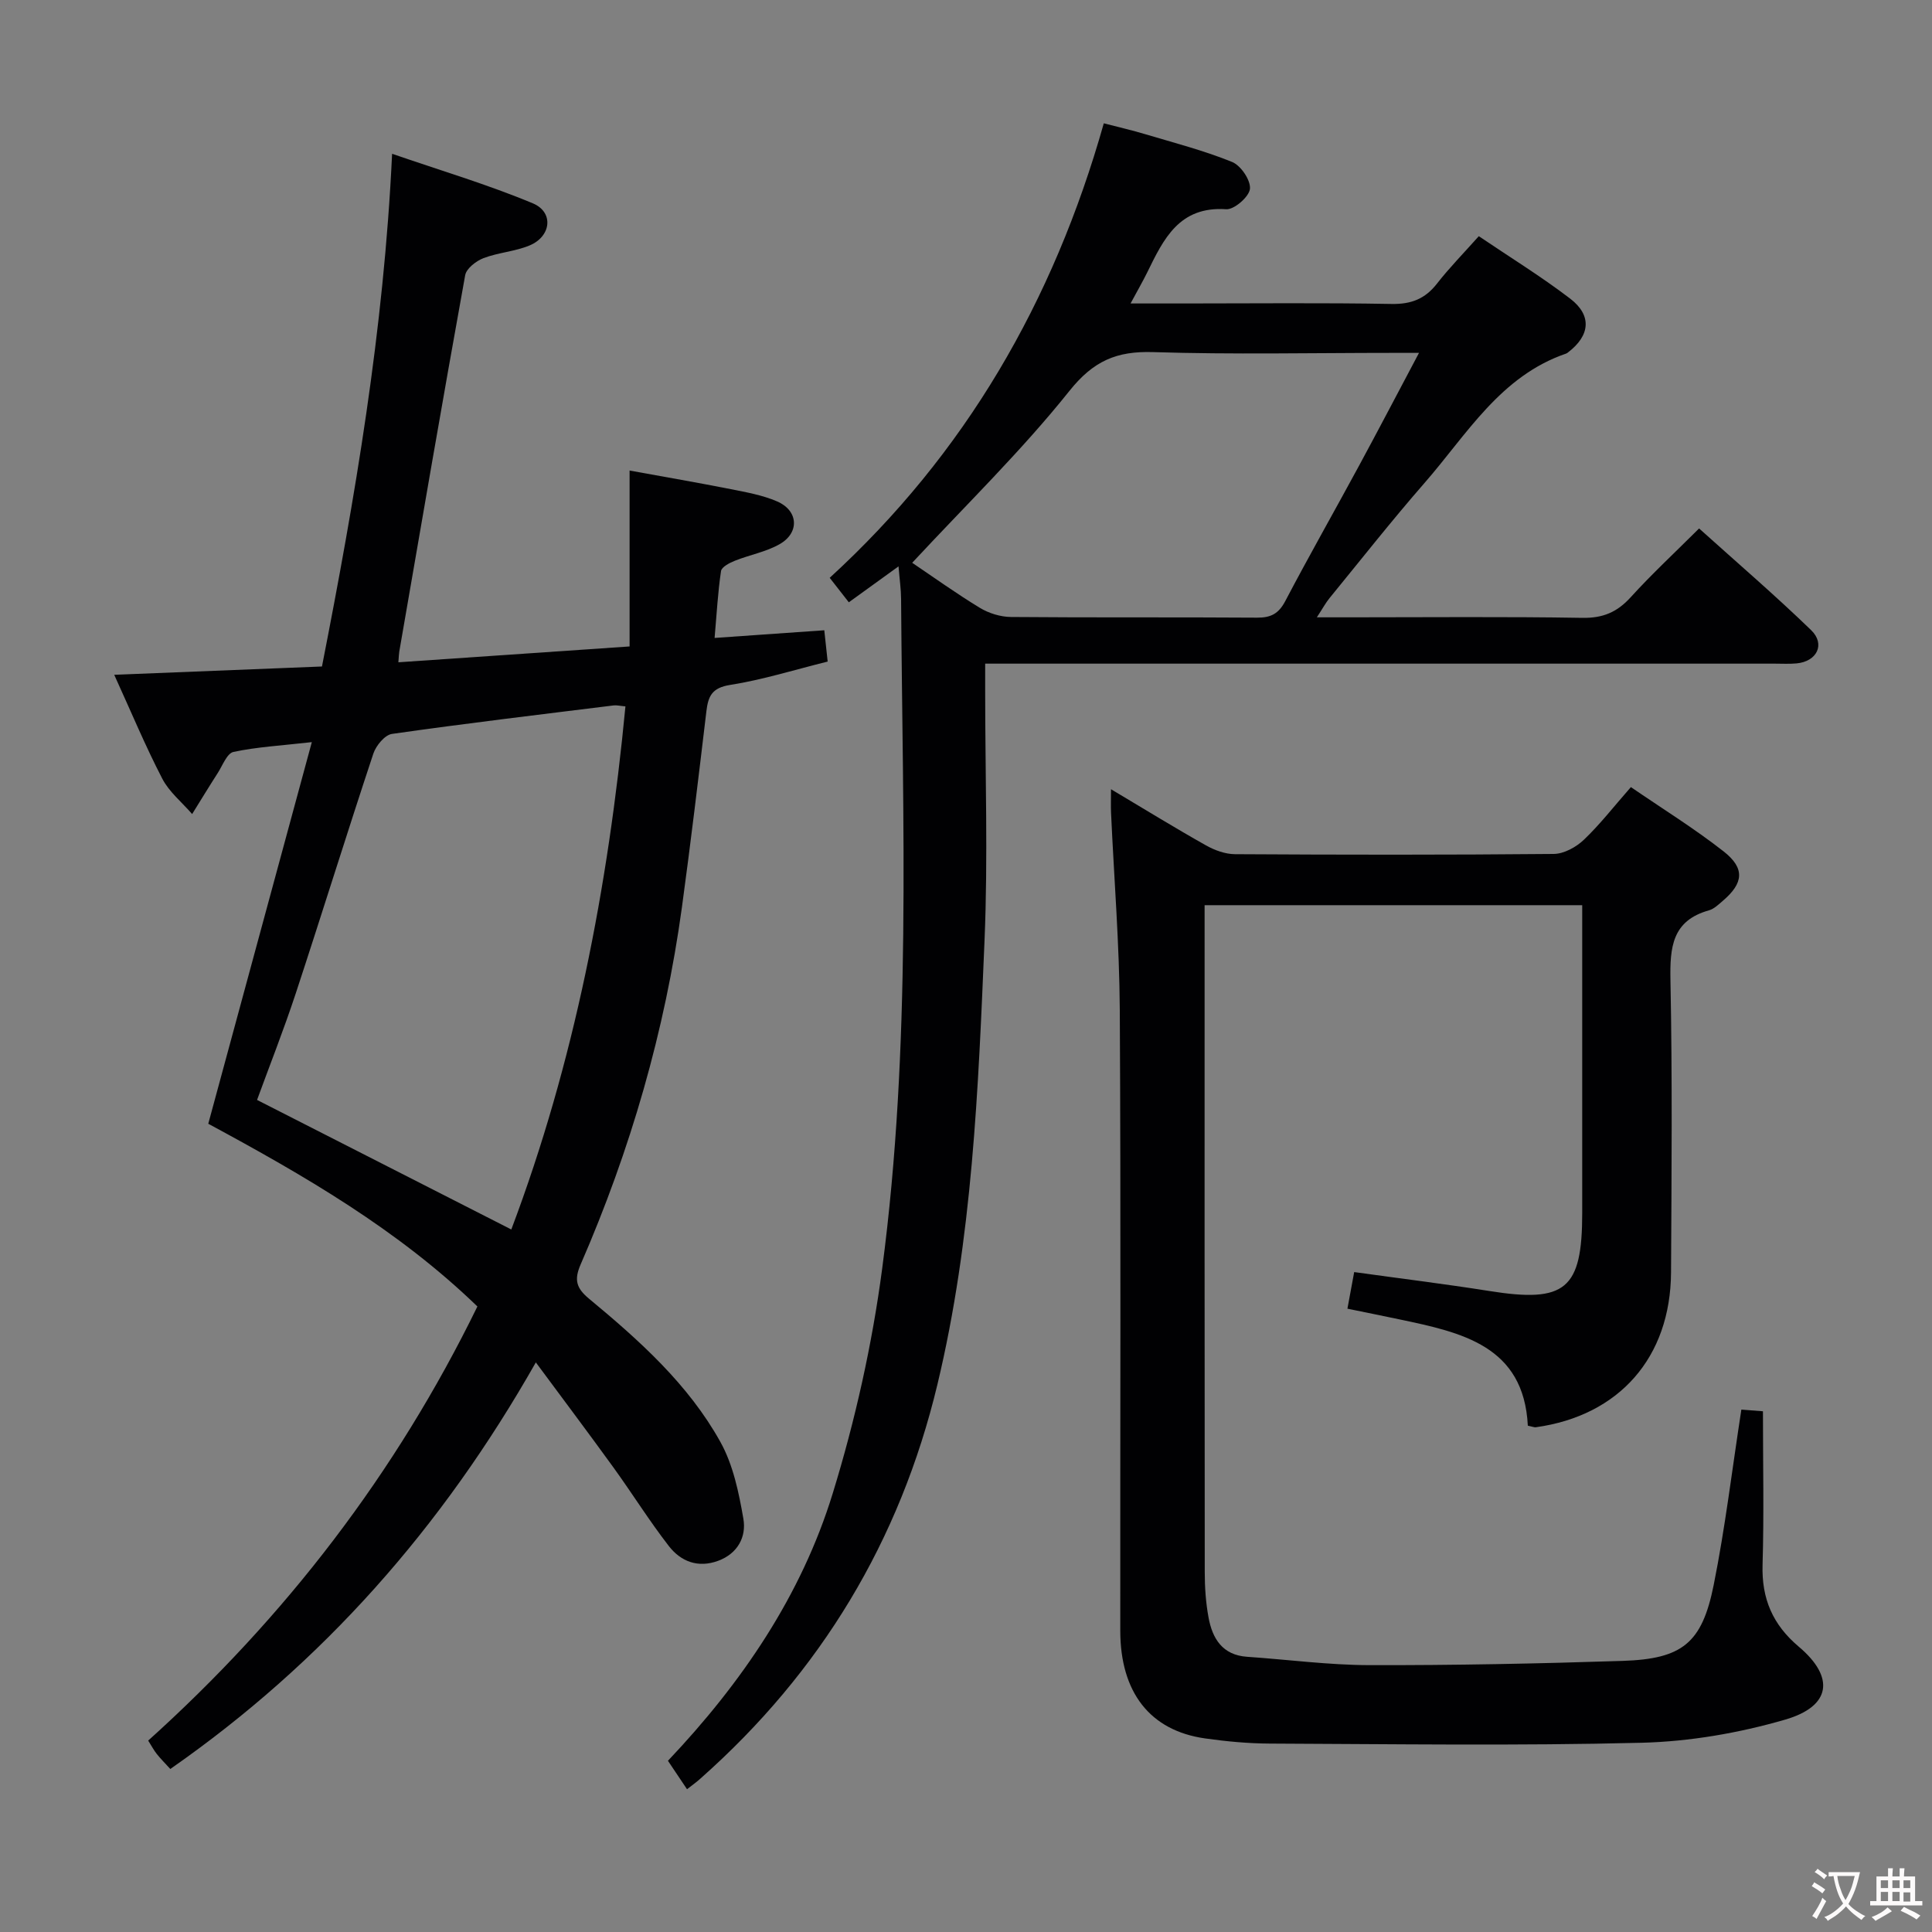 <svg enable-background="new 0 0 400 400" viewBox="0 0 400 400" xmlns="http://www.w3.org/2000/svg"><rect x="0" y="0" width="400" height="400" fill="#808080" stroke="none"/><g fill="#010103"><path d="m64.56 153.65c-6.45.73-11.42 1-16.23 2.03-1.33.29-2.24 2.79-3.24 4.35-1.81 2.81-3.54 5.67-5.31 8.51-2.1-2.43-4.76-4.57-6.19-7.34-3.5-6.75-6.43-13.8-9.94-21.49 14.67-.59 28.68-1.15 43.01-1.72 6.84-34.91 12.8-69.53 14.52-106.15 10.03 3.46 19.8 6.36 29.14 10.26 4.38 1.83 3.81 6.84-.66 8.71-3.03 1.27-6.49 1.46-9.57 2.64-1.53.59-3.53 2.14-3.78 3.53-4.69 25.94-9.15 51.92-13.64 77.9-.08.48-.09.97-.19 2.24 15.87-1.09 31.55-2.16 47.87-3.28 0-11.94 0-23.66 0-36.42 7.52 1.37 14.27 2.53 20.98 3.86 3.24.64 6.58 1.24 9.58 2.54 4.39 1.9 4.67 6.47.51 8.84-2.82 1.61-6.2 2.21-9.26 3.43-1.11.44-2.75 1.29-2.88 2.14-.65 4.37-.89 8.8-1.33 13.85 7.87-.55 15.09-1.06 22.71-1.59.24 2.19.43 3.94.7 6.48-6.79 1.68-13.42 3.77-20.21 4.84-3.75.59-4.53 2.33-4.9 5.45-1.61 13.52-3.22 27.05-5.06 40.54-3.51 25.64-10.66 50.29-20.98 74-1.38 3.17-.9 4.9 1.75 7.09 10.41 8.63 20.55 17.7 27.19 29.65 2.64 4.74 3.82 10.47 4.76 15.91.64 3.72-1.15 7.18-5.2 8.69-4.17 1.55-7.74.17-10.23-3.04-4.07-5.25-7.59-10.91-11.49-16.3-5.13-7.09-10.39-14.08-16.05-21.73-19.44 34.26-44.11 62.17-75.68 84.18-1.06-1.17-2-2.1-2.81-3.12-.61-.77-1.07-1.66-1.77-2.76 28.44-25.6 51.3-55.35 68.16-89.88-16.49-15.94-35.92-27.14-55.72-37.83 7.06-26.02 14.11-51.99 21.44-79.01zm64.93-7.4c-1.16-.1-1.82-.28-2.44-.2-15.31 1.9-30.63 3.72-45.9 5.9-1.48.21-3.3 2.42-3.85 4.07-5.48 16.51-10.63 33.14-16.07 49.66-2.52 7.64-5.49 15.14-8.01 22.05 17.74 9.04 34.98 17.82 52.64 26.82 13.02-34.5 20.04-70.76 23.63-108.3z"/><path d="m230.02 163.4c7.13 4.25 13.34 8.07 19.69 11.64 1.78 1 3.97 1.8 5.98 1.81 22 .13 43.99.16 65.99-.05 2.12-.02 4.64-1.41 6.24-2.93 3.36-3.2 6.22-6.91 9.74-10.91 6.47 4.44 13.1 8.54 19.19 13.31 4.48 3.51 4.13 6.58-.15 10.23-.88.75-1.81 1.67-2.86 1.97-7.67 2.14-8.12 7.67-7.99 14.48.4 20.16.23 40.32.12 60.49-.1 17.61-10.74 29.67-28.01 32.06-.3.04-.62-.12-1.64-.33-.83-16.56-13.71-19.3-26.59-22.01-3.53-.75-7.07-1.45-10.76-2.21.5-2.68.91-4.92 1.4-7.58 9.39 1.31 18.72 2.45 27.99 3.92 15.75 2.51 19.22-.32 19.22-16.14 0-19.33 0-38.66 0-57.99 0-1.81 0-3.61 0-5.75-26.18 0-51.88 0-78.18 0v5.55c0 44.16-.02 88.32.03 132.48 0 3.14.21 6.33.78 9.42.8 4.38 2.87 7.81 7.99 8.16 8.45.58 16.89 1.71 25.34 1.73 17.47.04 34.96-.31 52.42-.88 12.35-.41 16.42-3.66 18.84-15.71 2.38-11.85 3.81-23.9 5.73-36.32 1.56.12 3.27.26 4.47.35 0 10.91.23 21.35-.08 31.77-.21 7.04 2.09 12.41 7.52 16.99 7.48 6.31 6.68 12.32-2.84 15.08-9.59 2.78-19.77 4.54-29.74 4.79-25.64.65-51.3.27-76.95.17-4.48-.02-8.98-.44-13.42-1.07-11.37-1.61-17.54-9.5-17.55-22.3-.03-42.83.14-85.65-.1-128.48-.08-13.62-1.19-27.24-1.81-40.86-.06-1.33-.01-2.65-.01-4.88z"/><path d="m142.24 370.44c-1.48-2.21-2.67-3.98-3.95-5.89 15.34-16.19 27.63-34.25 34.12-55.37 4.66-15.15 8.17-30.86 10.24-46.57 6.08-46.02 4.23-92.36 3.91-138.61-.01-1.97-.3-3.94-.53-6.74-3.68 2.66-6.8 4.92-10.29 7.44-1.33-1.7-2.51-3.21-3.96-5.07 28.01-25.64 46.3-57.11 56.75-94.1 3.01.78 5.83 1.43 8.6 2.26 6.03 1.8 12.15 3.38 17.96 5.74 1.81.73 3.87 3.78 3.7 5.56-.15 1.63-3.27 4.35-4.92 4.23-9.74-.66-12.97 6.18-16.36 13.1-.93 1.89-1.99 3.71-3.44 6.41h11.08c14.33 0 28.66-.16 42.98.1 4.06.07 6.92-1.05 9.39-4.22 2.54-3.26 5.46-6.23 8.65-9.81 6.44 4.36 12.92 8.34 18.92 12.93 4.55 3.48 4.12 7.63-.41 11.1-.13.1-.26.22-.42.27-13.64 4.67-20.56 16.75-29.3 26.76-6.78 7.77-13.17 15.89-19.7 23.88-.8.98-1.4 2.11-2.62 3.97h7.02c16 0 31.99-.16 47.98.11 4.23.07 7.17-1.18 9.96-4.25 4.36-4.8 9.12-9.22 14.18-14.26 7.77 7 15.7 13.8 23.19 21.05 3.01 2.91 1.21 6.5-3.01 6.89-1.49.14-3 .05-4.5.05-52.32 0-104.63 0-156.95 0-1.97 0-3.94 0-6.54 0v5.75c0 17.16.59 34.35-.13 51.48-1.29 30.86-2.51 61.78-9.76 92.02-7.75 32.34-24.16 59.54-49.07 81.59-.71.66-1.53 1.23-2.77 2.2zm46.62-253.92c4.33 2.92 9.05 6.31 14 9.32 1.86 1.13 4.27 1.88 6.44 1.9 16.98.15 33.97.02 50.96.14 2.86.02 4.47-.82 5.84-3.43 4.94-9.41 10.2-18.65 15.26-28 4.08-7.54 8.05-15.14 12.43-23.39-2.38 0-3.99 0-5.6 0-16.49 0-32.98.36-49.45-.16-7.56-.24-12.36 1.81-17.34 8.05-9.92 12.42-21.41 23.59-32.54 35.57z"/></g><path d="m377.9 391.2c-.2.3-.4.5-.6.8-.7-.6-1.4-1-2.2-1.5.2-.3.4-.5.5-.8.6.4 1.4.8 2.3 1.5zm-1.8 6.1c-.2-.2-.5-.4-.9-.6.4-.6.8-1.2 1.2-1.9s.7-1.3.9-1.9c.3.3.5.5.8.7-.7 1.3-1.4 2.6-2 3.7zm2.2-9c-.3.3-.5.5-.6.8-.6-.6-1.3-1.1-2-1.5.3-.3.5-.5.6-.7.6.5 1.3.9 2 1.4zm.3.2v-.9h2 4.5c-.3 1.3-.6 2.5-1 3.6s-.9 2.1-1.4 3c.4.5 1 1 1.6 1.4s1.2.8 1.9 1.1c-.3.2-.5.4-.8.8-.4-.3-1-.7-1.6-1.2s-1.2-1.1-1.6-1.6c-.5.6-1.1 1.1-1.7 1.6s-1.4.9-2.1 1.4c-.1-.3-.3-.5-.7-.8.6-.2 1.2-.5 1.9-1s1.4-1.1 2-1.8c-.5-.8-.9-1.6-1.2-2.5s-.6-2-.8-3.2c-.4.1-.7.1-1 .1zm2.5 2.7c.3 1 .7 1.7 1 2.2.3-.5.6-1.1 1-2s.6-1.9.9-3h-3.2-.4c.1.9.3 1.8.7 2.8z" fill="#fcfafa"/><path d="m396.5 388.5v1.5 3.6h1.5v.9c-.4 0-1 0-1.7 0h-7.9c-.5 0-.9 0-1.2 0v-.9h1.3v-3.5c0-.7 0-1.2 0-1.6h2.4c0-.8 0-1.4 0-1.7h1c0 .3-.1.8-.1 1.7h1.5c0-.8 0-1.4 0-1.7h1c0 .3-.1.9-.1 1.7zm-8.2 9.2c-.2-.3-.5-.5-.8-.8.8-.3 1.4-.6 1.9-.9s1-.7 1.4-1.1c.3.3.6.5.9.8-1.6 1-2.8 1.6-3.4 2zm2.6-6.8v-1.6h-1.5v1.6zm0 2.7v-1.9h-1.5v1.9zm2.4-2.7v-1.6h-1.5v1.6zm0 2.7v-1.9h-1.5v1.9zm.2 2 .7-.8c.4.2.9.5 1.6.8s1.3.7 1.8 1c-.3.3-.5.5-.8.8-.4-.3-1.5-1-3.3-1.8zm2-4.7v-1.6h-1.4v1.6zm0 2.8v-1.9h-1.4v1.9z" fill="#fcfafa"/></svg>